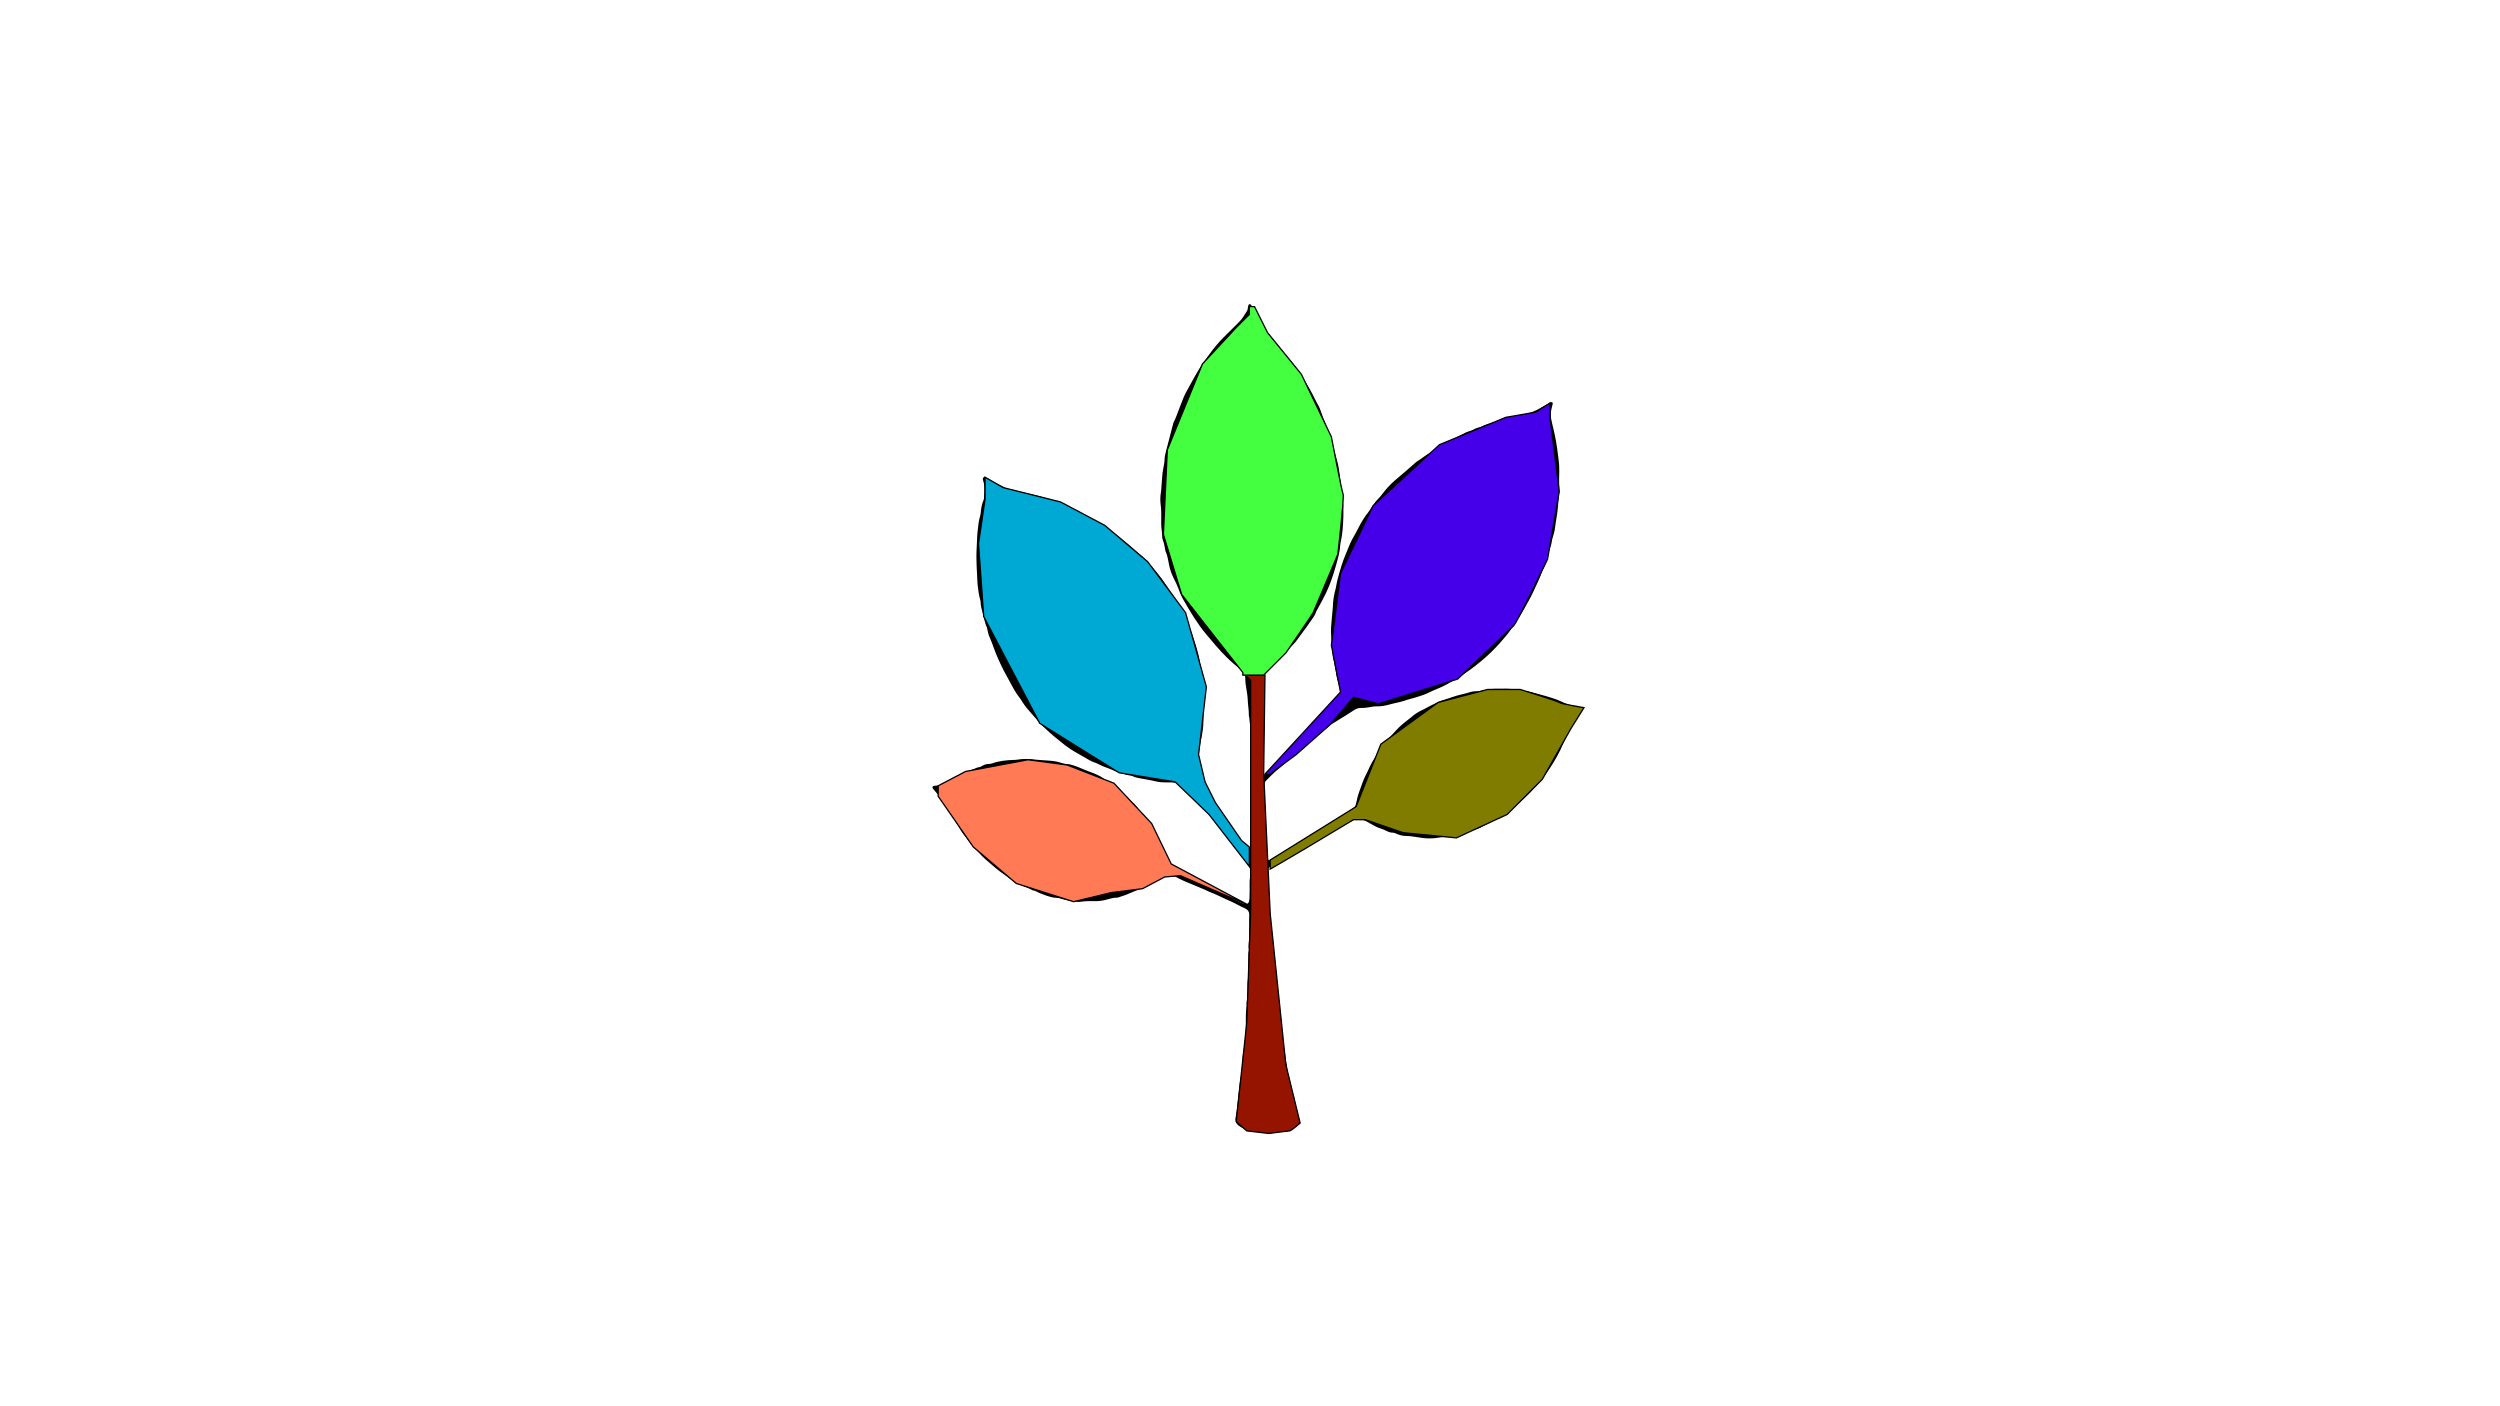 <?xml version="1.0" encoding="utf-8"?>
<!-- Generator: Adobe Illustrator 24.1.1, SVG Export Plug-In . SVG Version: 6.00 Build 0)  -->
<svg version="1.1" id="Layer_1" xmlns="http://www.w3.org/2000/svg" xmlns:xlink="http://www.w3.org/1999/xlink" x="0px" y="0px"
	 viewBox="0 0 1920 1080" style="enable-background:new 0 0 1920 1080;" xml:space="preserve">
<style type="text/css">
	.st0{display:none;fill:#FFFFFF;stroke:#000000;stroke-miterlimit:10;}
	.st1{display:none;}
	.st2{display:inline;fill:#D3FF55;stroke:#000000;stroke-miterlimit:10;}
	.st3{fill:#941400;stroke:#000000;stroke-miterlimit:10;}
	.st4{fill:#7F7C00;stroke:#000000;stroke-miterlimit:10;}
	.st5{fill:#4500E9;}
	.st6{fill:none;stroke:#000000;stroke-miterlimit:10;}
	.st7{fill:#43FF3F;}
	.st8{fill:#00A8D4;stroke:#000000;stroke-miterlimit:10;}
	.st9{fill:#FF7A55;stroke:#000000;stroke-miterlimit:10;}
</style>
<g id="Layer_1_1_">
	<rect x="707.5" y="213.5" class="st0" width="548" height="680"/>
	<g>
		<g>
			<path d="M1031.7,389.9c0,2.3,0.1,4.7,0,7c-0.2,6.8-0.7,13.6-2.2,20.3c-0.1,0.4-0.2,0.8-0.2,1.3c-0.3,5.6-1.9,10.9-3.4,16.2
				c-2,7.1-4.3,14-7.5,20.7c-2.1,4.3-4.4,8.5-6.7,12.7c-0.3,0.6-0.7,1.1-0.9,1.7c-0.7,2.4-2.2,4.4-3.6,6.4c-2.3,3.1-4.3,6.3-6.7,9.3
				c-1.9,2.4-3.5,5-5.5,7.5c-1.1,1.3-2.3,2.5-3.5,3.7c-3.1,3.3-6.2,6.7-9.6,9.8c-2.2,1.9-4.3,3.8-6.7,5.4c-3.7,2.4-5.3,5.7-5.5,9.9
				c-0.1,1.3,0,2.6,0,3.8c0,16.8,0,33.7,0,50.5c0,2.1,0.2,4.2,0.4,6.4c0.3,2.7,0.2,5.5,0.2,8.3c0,1,0,1.9,0.2,2.9
				c0.2,1.2,1.5,1.8,2.4,1.1c2.4-1.9,5-3.6,6.9-6.1c1.3-1.7,2.5-3.4,4.6-4.3c1.2-0.6,2.1-1.8,2.9-2.9c1.5-2,3.3-3.5,5.2-5.2
				c3.3-3,6.6-6.1,9.5-9.5c2.6-3,5.4-5.7,8.1-8.6c4.4-4.7,8.5-9.5,11.9-15c0.4-0.6,0.7-1.4,1.3-1.8c2.4-2.1,3.5-5,5.4-7.5
				c0.9-1.1,1.1-2.2,0.7-3.6c-0.7-2.3-1.2-4.7-1.9-7.1c-0.7-2.3-1.3-4.5-1.5-6.8c-0.1-1-0.4-2.1-0.6-3.1c-0.2-1.4-0.5-2.7-0.7-4.1
				c-0.1-0.3,0-0.7-0.1-1c-1.5-3.6-1.2-7.6-1.5-11.3c-0.5-5.3-1.2-10.6-0.8-15.9c0.2-3.1,0.5-6.1,0.8-9.2c0.2-1.8,0.4-3.6,0.5-5.4
				c0.1-5,0.9-9.9,2.3-14.8c0.2-0.7,0.3-1.5,0.4-2.2c0.9-5,2.5-9.9,3.9-14.8c1.5-5,3.7-9.7,5.6-14.6c1.6-4,3.6-7.7,5.8-11.4
				c1.2-2.1,2.2-4.4,3.4-6.5c1.6-2.7,3.2-5.5,5.3-8c0.7-0.8,1.2-1.8,1.8-2.6c2.1-2.9,3.9-6.1,6.5-8.6c1.7-1.6,3-3.6,4.5-5.4
				c3.1-4,6.7-7.4,10.6-10.6c3.8-3.1,7.4-6.4,11.1-9.6c1.4-1.2,2.7-2.5,4.2-3.4c3.1-1.9,5.8-4.3,9-6c1.7-0.9,3.1-2.3,4.7-3.3
				c3.4-2,6.7-4.1,10.2-5.9c4.4-2.3,8.9-4.6,13.4-6.8c0.8-0.4,1.6-0.5,2.4-0.8c0.7-0.2,1.4-0.4,2.1-0.8c1.7-1,3.4-1.7,5.3-2.1
				c1.4-0.3,2.8-1.1,4.1-1.7c1.6-0.7,3.2-1.1,4.9-1.5c2-0.5,3.9-1.3,5.8-1.6c3.4-0.5,6.5-2,9.8-2.6c3.6-0.6,7.1-1.1,10.6-2.3
				c4.5-1.6,9-3.3,13-5.9c1.8-1.1,3.9-1.8,5.5-3.2c0.3-0.3,0.8-0.4,1.2-0.5c1-0.3,1.7,0.3,1.5,1.3c-0.1,0.6-0.3,1.2-0.5,1.8
				c-1.2,4.1-1.3,8.2-0.2,12.3c1.7,6.7,3.2,13.5,4.1,20.3c0.7,5.8,1.8,11.6,1.6,17.5c-0.2,4.3-0.1,8.5,0,12.8c0.1,4.7-0.7,9.3-1,14
				c-0.3,5.4-1.6,10.7-2.2,16.1c-0.2,1.7-0.5,3.4-1,5c-0.7,2.5-1.6,4.9-1.8,7.4c0,0.3-0.1,0.6-0.2,0.9c-1.4,4.1-2.8,8.3-4.1,12.4
				c-0.3,0.8-0.4,1.6-0.7,2.5c-0.2,0.8-0.3,1.7-0.8,2.4c-1.4,2.2-1.8,4.8-2.8,7.1c-0.8,2.1-1.8,4.1-2.7,6.1
				c-1.5,3.2-2.9,6.4-4.5,9.5c-0.9,1.9-2.1,3.7-3.1,5.6c-2.8,5.4-6.1,10.4-9.5,15.5c-1.9,2.9-3.9,5.9-6.1,8.5
				c-4.9,5.9-10,11.6-15.8,16.7c-5.3,4.6-10.7,9-16.7,12.9c-4.2,2.7-8.5,5.2-12.8,7.8c-2.2,1.3-4.6,2.3-6.9,3.3
				c-2.9,1.2-5.9,2.5-8.7,3.9c-2.6,1.2-5.4,2-8.1,2.9c-3,1-6.2,1.6-9.2,2.7c-3.7,1.3-7.7,1.8-11.4,2.9c-3.5,1-7,1.6-10.7,1.5
				c-1.8,0-3.6,0.4-5.4,0.7c-2,0.4-4,0.6-6,0.5c-2,0-3.8,0.6-5.4,1.7c-2,1.3-3.9,2.6-5.9,3.8c-3.9,2.4-7.8,4.8-11.7,7.2
				c-0.4,0.2-0.8,0.4-1.1,0.7c-5,4.6-10.8,8.3-15.7,13c-1.8,1.8-4.1,3-6,4.7c-2.4,2-4.6,4.1-6.8,6.3c-1,1-1.9,2-3.3,2.5
				c-0.9,0.4-1.6,1.1-2.2,1.8c-1.9,2.6-4.6,4.4-7,6.5c-2.7,2.4-5.3,5-7.8,7.6c-2,2.1-2.1,4.9-1.7,7.5c0.3,2.4,0.7,4.8,0.3,7.3
				c-0.1,0.4,0,0.9,0,1.3c0.7,3.7,0.3,7.4,0.5,11.2c0.3,4.6,0.7,9.1,1,13.7c0.1,1.2,0.2,2.3,0.2,3.5c0,3.8,0,7.7,0.1,11.5
				c0,0.6,0,1.3,0,1.9c-0.1,3.3,2,3.9,4.7,2.9c1.5-0.5,2.9-1.3,4.3-2.2c1.8-1.1,3.6-2.3,5.4-3.4c0.2-0.1,0.3-0.3,0.5-0.3
				c5-2.1,9.3-5.6,14.1-8.1c0.1,0,0.2-0.1,0.3-0.2c4.2-3,8.8-5.2,13-8.2c1.9-1.4,4.1-2.3,6-3.6c4.3-3,8.7-5.8,12.6-9.2
				c1.7-1.5,3.5-2.8,5.3-4c1.4-1,2.2-2.3,2.4-3.9c0.1-0.5,0.3-1,0.4-1.5c0.9-5.2,3-10,4.7-14.9c1.4-4,3.7-7.7,5.3-11.6
				c2.1-4.8,5.3-8.9,8-13.4c2.1-3.5,4.8-6.5,7.5-9.5c2.3-2.5,4.5-5.1,6.9-7.5c2.1-2,4.3-3.8,6.6-5.6c1.5-1.2,3-2.3,4.5-3.6
				c2.1-1.7,4.4-3.1,6.8-4.2c2.7-1.2,5.2-2.9,7.9-4.1c2.8-1.2,5.5-2.9,8.5-3.7c4.6-1.3,9-3.2,13.7-4.2c2.5-0.5,4.9-1.3,7.4-2
				c1.1-0.3,2.3-0.5,3.5-0.5c2.8,0.1,5.5-0.4,8.2-1c2.9-0.7,5.9-1,8.9-0.9c1.1,0,2.1,0,3.2,0c4.9-0.2,9.8,0.2,14.6,1.3
				c0.7,0.2,1.5,0.4,2.2,0.4c4,0,7.7,1.5,11.5,2.4c3.4,0.8,6.7,1.9,10.1,2.9c3.8,1.1,7.3,2.8,10.9,4.4c3.3,1.5,6.6,2.3,10.1,2.6
				c0.1,0,0.2,0,0.3,0c2.6,0,2.8,1.5,1.6,3.3c-1.2,1.7-2.6,3.4-4,5c-1.6,1.9-2.8,4-3.9,6.2c-2.1,4.5-4.2,9.1-6.3,13.6
				c-0.8,1.6-1.4,3.3-2.2,5c-3.2,6.4-6.8,12.5-11.1,18.3c-4.9,6.6-10.3,12.8-16.3,18.4c-3.8,3.5-7.8,6.8-11.8,10.2
				c-1.3,1.1-2.9,1.8-4.3,2.7c-2.5,1.6-5.2,2.9-7.8,4.3c-3.3,1.9-6.7,3.7-10.1,5.6c-0.6,0.3-1.2,0.6-1.8,0.7
				c-1.8,0.4-3.4,1.1-5.2,1.7c-2.1,0.7-4.2,1.5-6.4,1.8c-1.9,0.3-3.7,1.1-5.5,1.8c-1,0.4-2,0.8-3.1,0.7c-4.1-0.1-8,0.8-12,1.3
				c-3.4,0.4-6.8,0.4-10.2,0c-4.4-0.5-8.8-1.6-13.3-1.6c-2.2,0-4.4-0.6-6.5-1.5c-1.1-0.5-2.2-1-3.3-1c-1.8,0-3.3-0.6-4.9-1.4
				c-1.5-0.8-3.1-1.4-4.7-1.9c-2.8-0.9-5.4-2.4-8-3.9c-3.1-1.8-6.3-3.7-10.1-3.1c-0.8,0.1-1.7,0.2-2.4,0.7
				c-3.3,1.8-6.7,3.7-10.1,5.5c-0.3,0.2-0.5,0.4-0.8,0.5c-3.2,1.2-6.1,3.1-9.2,4.5c-3.1,1.4-6,3.3-8.9,5c-4.3,2.4-8.5,4.7-13,6.7
				c-0.5,0.2-1,0.5-1.4,0.8c-4.6,3.3-9.5,6-14.5,8.7c-2.1,1.1-4.1,2.3-6,3.7c-1.7,1.2-2.5,3-2.2,5c0.3,2.2,0.4,4.5,0.3,6.7
				c-0.1,3.8,0.3,7.7,0.9,11.5c0.4,2.8,0.4,5.5,0.5,8.3c0.2,3.5,0.5,7,0.7,10.5c0.1,1,0.4,1.9,0.4,2.8c0,4.4,0.4,8.7,0.8,13.1
				c0.3,3.6,0.7,7.2,1,10.8c0.3,3.5,0.7,7,0.9,10.5c0.3,3.7,1,7.4,1.5,11.1c0.1,1,0.3,2.1,0.3,3.2c0,3.3,0.3,6.6,0.7,9.9
				c0.8,6.2,1.3,12.5,2,18.7c0.1,0.7,0.2,1.5,0.4,2.2c0.5,1.6,0.8,3.3,0.8,5c0,0.3,0,0.7,0.1,1c1.5,4.3,0.8,8.9,2.1,13.2
				c0.2,0.7,0.2,1.5,0.3,2.2c0.3,3.9,1.7,7.7,1.5,11.7c1.1,2.8,1.1,5.8,2,8.7c0.7,2.2,1,4.5,1.6,6.8c0.3,0.9,0.4,1.9,1,2.7
				c0.6,0.9,0.8,2,0.9,3c0.3,2.6,0.9,5.3,1.7,7.8c0.3,0.9,0.6,1.8,0.7,2.8c0.3,1.9,0.6,3.8,1.3,5.6c0.6,1.6,0.2,2.9-1,4
				c-1.6,1.5-3.4,2.6-5.5,3.2c-6.5,2-13.1,3-19.8,2.5c-3.8-0.3-7.6-0.8-11.4-1.5c-2.9-0.6-5.7-1.9-8.2-3.4c-2.3-1.4-3.5-3.6-3-6.5
				c1.2-6.2,1.7-12.4,2.3-18.7c0.5-5,1.1-9.9,2.1-14.8c0.7-3.5,1.1-7.2,1-10.8c0-2.5,0.2-4.9,0.7-7.3c0.5-2.3,0.9-4.6,1-6.9
				c0.2-4,1-8,0.8-12.1c-0.1-2.5,0-4.9,0-7.3c0-1.9,0.1-3.8,0.4-5.7c0.2-1,0.2-2.1,0.2-3.2c0-0.8-0.1-1.7,0.1-2.5
				c0.9-4.3,0.5-8.7,0.6-13.1c0-1.6,0.1-3.2,0.4-4.8c0.2-1.1,0.2-2.3,0.2-3.5c0-3.9,0-7.9,0-11.8c0-1.9-0.1-3.8,0.4-5.7
				c0.1-0.3,0.2-0.7,0.1-1c-0.9-3.4,0.3-6.8,0.2-10.2c-0.1-3.3,0-6.6,0-9.9c0-2-0.1-4,0-6.1c0.2-2.8-1.2-4.5-3.5-5.5
				c-3.7-1.5-7-3.7-10.6-5.2c-5.6-2.4-10.9-5.3-16.6-7.4c-1-0.4-1.9-1-2.9-1.4c-4.7-2-9.4-3.9-14.1-5.9c-2.5-1.1-5.1-2.1-7.5-3.5
				c-2.3-1.3-4.8-2.3-7.5-2.4c-2.3,0-4.3,0.8-6.2,2.1c-4,3-8.2,5.7-12.7,7.9c-3.5,1.7-7.3,3-10.8,4.6c-2.6,1.2-5.4,2-8.1,2.9
				c-0.4,0.1-0.8,0.3-1.3,0.2c-2.8,0-5.4,0.9-8.1,1.6c-2.6,0.7-5.2,1.1-7.9,1.1c-3.9,0-7.9-0.2-11.8,0.5c-0.7,0.1-1.5,0.2-2.2,0
				c-3.8-0.6-7.6-1-11.3-2c-1.5-0.5-3.1-1-4.7-1c-3-0.1-5.8-1-8.7-2c-2.5-0.9-5-1.8-7.3-3.1c-0.5-0.3-1-0.4-1.5-0.5
				c-0.6-0.2-1.3-0.2-1.8-0.6c-3.8-2.3-8.1-3.1-11.9-5.4c-1.6-1-3.3-2-4.8-3.2c-2.3-1.9-4.8-3.4-7.3-5.2c-2.5-1.8-4.8-3.9-7.1-5.9
				c-1.4-1.2-2.8-2.3-4.1-3.5c-2-1.8-3.9-3.6-5.6-5.7c-1.2-1.5-2.5-2.9-3.9-4.3c-2.1-2.2-4.1-4.6-5.8-7.2c-0.1-0.1-0.1-0.2-0.2-0.3
				c-3.3-3.6-5.3-7.9-7.7-12c-3-5-6-10.1-8.9-15.1c-0.9-1.5-1.9-2.8-3.2-4c-1.7-1.6-3.3-3.4-4.7-5.2c-0.3-0.3-0.5-0.7-0.8-1
				c-0.4-0.7-0.1-1.6,0.7-1.8c0.9-0.2,1.9-0.2,2.8-0.3c1.3,0,2.5-0.5,3.7-1c4-1.8,7.6-4.2,11.4-6.4c0.4-0.2,0.7-0.6,1.1-0.6
				c2-0.3,3.5-1.4,5.3-2.1c2.3-0.9,4.6-1.8,6.8-2.7c1.3-0.5,2.5-1.2,3.9-1.3c0.9-0.1,1.6-0.6,2.3-1c1.6-0.9,3.3-1.5,5.1-1.5
				c0.8,0,1.7-0.1,2.5-0.4c5.5-2,11.2-2.5,16.9-2.7c0.8,0,1.7,0,2.5-0.2c4.7-0.8,9.3-0.6,14,0c3.2,0.4,6.4,0.4,9.5,0.7
				c3.7,0.3,7.4,0.6,10.9,2c1,0.4,2,0.6,3.1,0.6c2.2,0.1,4.2,0.6,6.2,1.3c2.3,0.8,4.6,1.7,6.8,2.7c3.3,1.5,6.8,2.5,10.1,4
				c2,0.9,3.9,1.8,5.5,3.2c2.3,2,4.9,3.4,7.4,5c3,1.9,5.7,4.1,8.2,6.6c2.1,2,4,4.2,6.1,6.1c2.5,2.2,4.6,4.6,6.4,7.5
				c1,1.5,2.2,2.8,3.4,4.2c2,2.4,3.6,5,5.1,7.7c1,2,2.3,3.8,3.5,5.7c3.4,5.7,5.9,11.8,8,18.1c0.7,2.3,2,4,4,5.2c1.7,1,3.3,2,5,2.9
				c1.8,0.9,3.5,2.1,5.1,3.3c0.8,0.6,1.5,1.1,2.4,1.6c2.9,1.5,5.9,3,8.8,4.5c2.5,1.4,4.9,3.1,7.5,4.2c3,1.3,5.6,3.5,8.8,4.4
				c0.2,0.1,0.4,0.1,0.6,0.2c2.5,1.9,5.3,3,8.1,4.5c2.6,1.4,5.3,2.9,8,3.9c4.3,1.7,5.6,0.8,5.8-3.9c0.2-3.7,0.1-7.5,0.1-11.2
				c0-1.7,0.1-3.4,0.4-5.1c0.9-5-0.5-9.3-3.9-12.9c-0.7-0.8-1.4-1.6-2-2.5c-2-3.2-4.7-5.8-6.6-9c-0.4-0.7-1.1-1.3-1.7-1.9
				c-1.3-1.4-2.5-2.9-3.6-4.5c-1.7-2.3-3.7-4.4-5.5-6.6c-0.5-0.6-1.1-1-1.5-1.7c-3.3-4.9-7.4-9-11.3-13.5c-3.8-4.3-8-8.2-12.1-12.3
				c-1.9-1.9-3.7-3.8-5.8-5.5c-1.7-1.3-3.5-2-5.6-2c-1.6,0-3.2,0-4.8,0c-2.9,0-5.7-0.2-8.5-0.9c-3.9-1-7.9-1.5-11.9-2.3
				c-1.8-0.3-3.5-0.7-5.2-1.5c-0.7-0.3-1.4-0.7-2.1-0.7c-2,0.1-3.7-0.8-5.5-1.4c-1.8-0.6-3.6-1.4-5.5-1.7c-0.3,0-0.6-0.1-0.9-0.3
				c-3.8-1.9-8-2.9-11.8-4.9c-1.5-0.8-3.1-1.5-4.7-2c-2.6-1-4.9-2.6-7.3-3.9c-4.9-2.8-9.9-5.5-14.3-8.9c-5.6-4.4-11.1-8.9-16.3-13.9
				c-4.1-4-7.7-8.5-11.5-12.8c-2.4-2.6-4.4-5.5-6.2-8.5c-0.9-1.4-2.1-2.7-3-4.1c-1.4-2.2-2.7-4.3-3.9-6.6c-2.3-4.1-4.5-8.2-6.7-12.4
				c-1.4-2.6-2.5-5.4-3.8-8.1c-2.6-5.5-4.2-11.4-6.7-16.9c-0.8-1.7-1.1-3.7-1.6-5.5c-0.1-0.5-0.1-1.1-0.3-1.6
				c-1.8-3.6-2.2-7.5-3.3-11.3c-0.8-2.7-1.5-5.3-1.6-8.1c0-0.6-0.1-1.3-0.3-1.9c-1.1-3.8-1.5-7.7-2-11.6c0-0.4-0.1-0.9-0.1-1.3
				c-0.4-9.1-1.2-18.3-0.6-27.4c0.3-4.1,0.2-8.3,0.7-12.4c0.4-4,0.8-8,2-12c0.3-0.8,0.3-1.7,0.4-2.5c0.3-3.1,0.8-6.1,2-9
				c0.3-0.6,0.4-1.2,0.5-1.8c0.3-3.7,0.5-7.4,0-11.1c-0.1-1-0.6-2-0.8-3.1c-0.2-0.6-0.2-1.3,0.4-1.8c0.5-0.4,1-0.4,1.5-0.1
				c1.1,0.6,2.4,1,3.4,1.8c1.3,1.1,2.9,1.8,4.4,2.6c2.5,1.3,5.3,2.3,7.7,3.8c1.6,1,3.6,1.2,5.5,1.6c1.8,0.4,3.5,0.7,5.2,1.4
				c0.5,0.2,1,0.4,1.5,0.4c2.7,0.1,5.2,1,7.8,1.5c2.7,0.5,5.4,1.3,8.1,2c1,0.3,2,0.7,3,1.1c0.8,0.3,1.5,0.8,2.4,1
				c3.7,0.8,7,2.6,10.5,3.9c0.2,0.1,0.4,0.2,0.6,0.3c7.5,2.2,14.1,6.5,21,10c2.5,1.3,4.9,2.9,7.3,4.5c3.2,2.1,6.3,4.4,9.5,6.4
				c2.5,1.6,4.9,3.3,7.1,5.3c2.3,2.1,4.9,3.8,7.1,5.9c2.6,2.5,5.4,4.8,8.2,7.1c0.9,0.8,1.8,1.5,2.5,2.4c3.8,4.5,8,8.6,11.4,13.3
				c0.4,0.5,0.8,1,1.2,1.5c3.1,4.6,6.3,9.1,9.3,13.7c1.2,1.8,2.1,3.7,3.2,5.5c1.7,3.2,3.5,6.3,5.2,9.5c0.2,0.4,0.4,0.8,0.5,1.2
				c1,3.6,2.8,6.9,4.3,10.3c0.2,0.5,0.4,1,0.6,1.5c2.5,7.6,5.2,15.1,6.3,23.1c0.2,1.6,1,3.1,1.2,4.6c0.7,5,1.5,9.9,1.4,14.9
				c0,1.6,0.2,3.2,0.3,4.8c0.3,3.1,0.4,6.2,0.1,9.3c-0.4,3.4-0.5,6.8-0.4,10.2c0.2,5.4-0.9,10.6-1.9,15.8c-0.3,1.6-0.7,3.1-0.8,4.7
				c-0.1,1-0.3,2.1-0.5,3.1c-1.1,4-2,8-3.5,11.9c-0.8,2.3-0.8,4.9,0,7.2c1,2.8,2.3,5.4,4,8c2.1,3.3,4.3,6.6,6.5,9.8
				c2.6,3.7,5.4,7.4,8.1,11.1c1.1,1.5,2,3.3,3.3,4.7c1,1.1,1.9,2.3,2.9,3.4c0.7,0.8,1.5,1.6,1.8,2.6c0.6,1.7,1.7,2.9,2.9,4.1
				c1,1,1.9,2,2.7,3.1c1.2,1.8,2.5,3.4,4,4.9c0.6,0.6,1.1,1.3,1.5,2c0.6,1.3,1.6,2.2,2.5,3.3c0.4,0.4,0.8,0.7,1.4,0.5
				c0.7-0.2,1-0.8,1.1-1.4c0.1-0.5,0.1-1.1,0.1-1.6c0-2.2,0.2-4.5,0.5-6.7c0.4-3.6,0.3-7.2,0-10.8c-0.1-1.2-0.2-2.3,0-3.5
				c0.2-1.2,0.2-2.3,0.2-3.5c0-6,0-11.9,0-17.9c0-2.5,0-5.1-0.5-7.6c-0.2-1.2-0.2-2.5-0.2-3.8c0-11.1-0.1-22.2,0-33.2
				c0-4.1-0.3-8.1-0.9-12.1c-0.1-0.6-0.3-1.3-0.3-1.9c0.1-3.7-0.7-7.4-0.8-11.1c-0.1-3.1-0.6-6.1-1.1-9.2c-0.4-2.4-0.8-4.8-0.8-7.3
				c0-0.6,0-1.3-0.1-1.9c-0.2-2.4-1-4.4-3.3-5.8c-4-2.5-7.4-5.7-10.8-9c-5.8-5.7-10.9-11.9-16.1-18.1c-6.7-8.1-12-17-17.2-26.1
				c-1.6-2.7-2.8-5.7-3.9-8.7c-1-2.6-2.1-5.1-3.4-7.5c-1.6-3.1-2.8-6.4-3.6-9.9c-0.8-3.7-1.2-7.6-2.8-11.1c-0.2-0.4-0.3-0.8-0.3-1.2
				c-0.5-2.6-0.9-5.2-1.9-7.7c-0.2-0.6-0.4-1.2-0.4-1.9c0-3.7-0.9-7.4-0.8-11.1c0.1-2.8,0-5.5,0-8.3c0-1.9-0.1-3.8-0.4-5.7
				c-0.4-3-0.4-6,0.1-8.9c0.1-0.4,0.2-0.8,0.2-1.3c0.3-3.9,0.6-7.8,0.9-11.8c0.2-3.1,0.9-6.1,1.4-9.2c0.2-1.1,0.4-2.3,0.4-3.5
				c0-2,0.4-4,1-6c1-3.6,1.9-7.2,2.8-10.8c0.9-3.6,1.8-7.2,2.8-10.8c0.1-0.5,0.3-1,0.6-1.5c1.7-3.3,2.8-6.9,4.2-10.4
				c1.6-3.9,2.9-8,4.9-11.8c2.2-4,4.4-8,6.6-12c4-7.5,9-14.2,14-20.9c3.3-4.3,7-8.3,10.9-12.1c3.1-3,6.1-6,9.1-9
				c2.7-2.6,4.6-5.9,6.5-9c0.4-0.7,0.5-1.6,0.6-2.4c0.1-0.6,0.2-1.3,0.4-1.9c0.2-0.7,1.3-1,1.8-0.4c0.3,0.4,0.7,0.8,0.9,1.3
				c1.8,3.6,3.5,7.3,5.3,10.9c0.9,1.8,2,3.5,3.2,5.1c1.8,2.4,3.8,4.6,5.7,6.9c4.1,4.9,8.1,9.8,12.2,14.7c1,1.2,2.1,2.4,3.1,3.7
				c3.8,4.6,7.1,9.5,10.3,14.6s6.1,10.2,8.7,15.6c0.8,1.7,1.8,3.4,2.7,5.1c0.5,1,1,1.9,1.3,2.9c2,6.1,4.6,11.9,6.9,17.8
				c0.6,1.5,1.1,3,1.4,4.6c0.6,3.1,1.8,6.1,2.5,9.2c0.8,3.6,2.1,7.1,2.9,10.8c0.8,3.9,1.2,8,1.7,12c0.1,1,0.1,2.1,0.3,3.2
				c1,4.1,1,8.2,1,12.4C1031.7,386.5,1031.7,388.2,1031.7,389.9L1031.7,389.9z"/>
		</g>
	</g>
	<g id="outline" class="st1">
		<path class="st2" d="M758.5,370l52.8,14.4c0.2,0,0.3,0.1,0.4,0.2l49.5,27.8c0.2,0.1,0.3,0.2,0.4,0.4l37.5,39.5
			c0.2,0.2,0.3,0.4,0.4,0.6l25.7,69.3c0.1,0.3,0.1,0.5,0.1,0.8l-5.9,70.8c0,0.5,0.1,1,0.4,1.3l37.2,46.3c1.1,1.4,3.3,0.6,3.3-1.2
			V518.2c0-0.5-0.2-0.9-0.5-1.3l-47.2-51.1c-0.2-0.2-0.3-0.5-0.4-0.7l-16.8-54.3c-0.1-0.2-0.1-0.4-0.1-0.6l3-84.2
			c0-0.3,0.1-0.6,0.3-0.9l27.7-47.4c0.1-0.1,0.2-0.2,0.2-0.3L959,242c0.3-0.4,0.5-0.8,0.5-1.3l0,0c0-1.8,2.2-2.6,3.3-1.2l5.7,6.9
			l25.9,31.8c0.1,0.1,0.2,0.3,0.2,0.4l30.8,65.5c0.1,0.2,0.1,0.4,0.2,0.6l6.9,53.4c0,0.2,0,0.5,0,0.7l-11.8,50.3
			c-0.1,0.3-0.2,0.5-0.3,0.7L970.9,517c-0.2,0.3-0.4,0.7-0.4,1.1l0.9,71c0,1.7,2,2.5,3.2,1.3l57.2-55.3c0.4-0.4,0.7-1.1,0.5-1.7
			l-9.8-55.6c0-0.3,0-0.6,0.1-0.9l23.7-76.1c0.1-0.3,0.3-0.6,0.5-0.8l62.4-59.4c0.2-0.2,0.4-0.3,0.6-0.4l52.6-19.9l25.5-9.1
			c1.2-0.4,2.5,0.5,2.5,1.8v16.2c0,0.1,0,0.1,0,0.2l6.9,57.5c0,0.3,0,0.6-0.1,0.8l-27.8,81.3c-0.1,0.2-0.2,0.4-0.3,0.6l-34.5,40.4
			c-0.2,0.2-0.4,0.4-0.6,0.5l-53.3,25.7c-0.2,0.1-0.4,0.2-0.6,0.2l-38.1,3.9c-0.4,0-0.7,0.2-1,0.4l-67.9,58
			c-0.4,0.4-0.7,0.9-0.7,1.5l1,54c0,0.1,0,0.2,0,0.2l0.6,4.1c0.2,1.3,1.7,2,2.8,1.4l64-37.2c0.4-0.2,0.7-0.6,0.8-1l14.6-44.8
			c0.1-0.3,0.3-0.7,0.6-0.9l45.2-36.3c0.3-0.2,0.6-0.3,0.9-0.4l64.1-8.9c0.3,0,0.5,0,0.8,0l24.6,6.9l19.7,5.9c0.2,0,0.4,0.1,0.5,0.1
			h1c1.6,0,2.4,1.8,1.5,3l-9.7,13l-38.7,56.6c-0.2,0.3-0.4,0.5-0.7,0.6l-49,26.5c-0.4,0.2-0.8,0.3-1.2,0.2l-70.7-12.8
			c-0.4-0.1-0.8,0-1.2,0.2l-67.3,36.1c-0.7,0.3-1,1-1,1.8l10.9,150.6c0,0.2,0,0.3,0.1,0.4l11.8,37.3c0.1,0.3,0.1,0.7,0,1l-1.6,6.3
			c-0.2,0.7-0.8,1.3-1.5,1.4l-35,6.6c-0.5,0.1-1.1,0-1.5-0.4l-9.6-7.8c-0.5-0.4-0.7-1-0.7-1.6l9.9-171.5c0.1-2.3-3.1-2.8-3.7-0.6
			l0,0c-0.2,0.7-0.7,1.2-1.4,1.3l-6.4,1.6c-0.3,0.1-0.7,0.1-1.1,0l-47.8-16.6c-0.4-0.2-0.9-0.1-1.4,0L856,694.3
			c-0.3,0.1-0.7,0.2-1,0.1l-74.8-9.8c-0.5-0.1-0.9-0.3-1.2-0.6l-56.3-63.2c-0.2-0.2-0.3-0.4-0.4-0.7l-5.3-15.9c-0.3-1,0.2-2,1.2-2.4
			l27.2-9.4c0,0,0.1,0,0.1,0l39.2-10.8c0.5-0.1,1-0.1,1.5,0.2c7,4.2,64.4,38.8,65.3,41.6c1,3,6,3,9,8c2.7,4.5,17.6,17.2,20.5,19.6
			c0.3,0.3,22.5,1.6,22.5,3.4c0,1.6,0.7,9.3,0.9,12c0.1,0.6,0.4,1.2,1,1.5l18.9,10.4c0.2,0.1,0.3,0.2,0.5,0.2l16.6,3.7
			c0.7,0.2,1.4-0.1,1.8-0.6L959,663c0.3-0.3,0.5-0.8,0.5-1.2v-11.5c0-0.5-0.2-1-0.5-1.3l-5.1-5.1c-0.7-0.7-1.9-0.7-2.7,0l-0.4,0.4
			c-0.7,0.7-1.9,0.7-2.6,0l-44.4-42.5c-0.2-0.2-0.3-0.3-0.5-0.4L796,553.7c-0.4-0.2-0.7-0.4-0.9-0.8l-33.5-58.2
			c-0.1-0.2-0.2-0.4-0.2-0.6l-8.9-49.5c0-0.1,0-0.3,0-0.4l2-63.7c0-0.1,0-0.2,0-0.3l1.6-8.8C756.3,370.4,757.4,369.8,758.5,370z"/>
	</g>
</g>
<g id="leaf_branch">
	<path id="stem" class="st3" d="M949.5,860.5l8-75l3-85v-39v-139l-4-4h15l-1,75l5,108l12,116l11,45c0,0-7,6-8,6s-16,2-16,2l-17-2
		l-8-7V860.5z"/>
	<path id="r1" class="st4" d="M975.5,660.5l66-41l19-48l44-32l38-10h25c0,0,29,9,30,10s19,4,19,4l-10,16l-22,39l-27,27l-39,18l-41-4
		l-29-10h-9l-35,21l-17,10l-12,7V660.5z"/>
	<g id="r2">
		<g id="XMLID_2_">
			<g>
				<path class="st5" d="M975.5,594.5c-1,1-4,0-4,0l58-63l-7-36l7-55l25-52l51-47l51-21l23-4l11-7v12l7,56l-9,52c0,0-23,48-26,51
					s-43,41-43,41l-61,19l-19-5l-18,21l-26,23C995.5,579.5,976.5,593.5,975.5,594.5z"/>
			</g>
			<g>
				<path class="st6" d="M971.5,594.5l58-63l-7-36l7-55l25-52l51-47l51-21l23-4l11-7v12l7,56l-9,52c0,0-23,48-26,51s-43,41-43,41
					l-61,19l-19-5l-18,21l-26,23c0,0-19,14-20,15S971.5,594.5,971.5,594.5z"/>
			</g>
		</g>
	</g>
	<g id="top_leaf">
		<g>
			<path class="st7" d="M1031.5,379.5c1,2-4,46-4,46s-18,43-19,45s-21,31-21,31l-17,17h-14h-2v-2l-47-60l-14-46l3-65l27-66l26-28
				l10-10v-6h4l10,20l26,32l23,48C1022.5,335.5,1030.5,377.5,1031.5,379.5z"/>
		</g>
		<g>
			<path class="st6" d="M954.5,516.5l-47-60l-14-46l3-65l27-66l26-28l10-10v-6h4l10,20l26,32l23,48c0,0,8,42,9,44s-4,46-4,46
				s-18,43-19,45s-21,31-21,31l-17,17h-14h-2V516.5z"/>
		</g>
	</g>
	<polygon id="l2" class="st8" points="959.5,665.5 928.5,625.5 902.5,600.5 859.5,593.5 798.5,555.5 755.5,473.5 751.5,417.5 
		756.5,383.5 756.5,366.5 770.5,374.5 814.5,385.5 848.5,403.5 881.5,431.5 910.5,470.5 926.5,527.5 920.5,579.5 925.5,600.5 
		933.5,616.5 953.5,645.5 959.5,650.5 	"/>
	<polygon id="l1" class="st9" points="959.5,695.5 899.5,663.5 884.5,632.5 855.5,601.5 819.5,587.5 789.5,583.5 741.5,592.5 
		720.5,603.5 720.5,611.5 747.5,650.5 780.5,678.5 824.5,692.5 853.5,685.5 877.5,682.5 894.5,673.5 906.5,672.5 	"/>
</g>
</svg>
